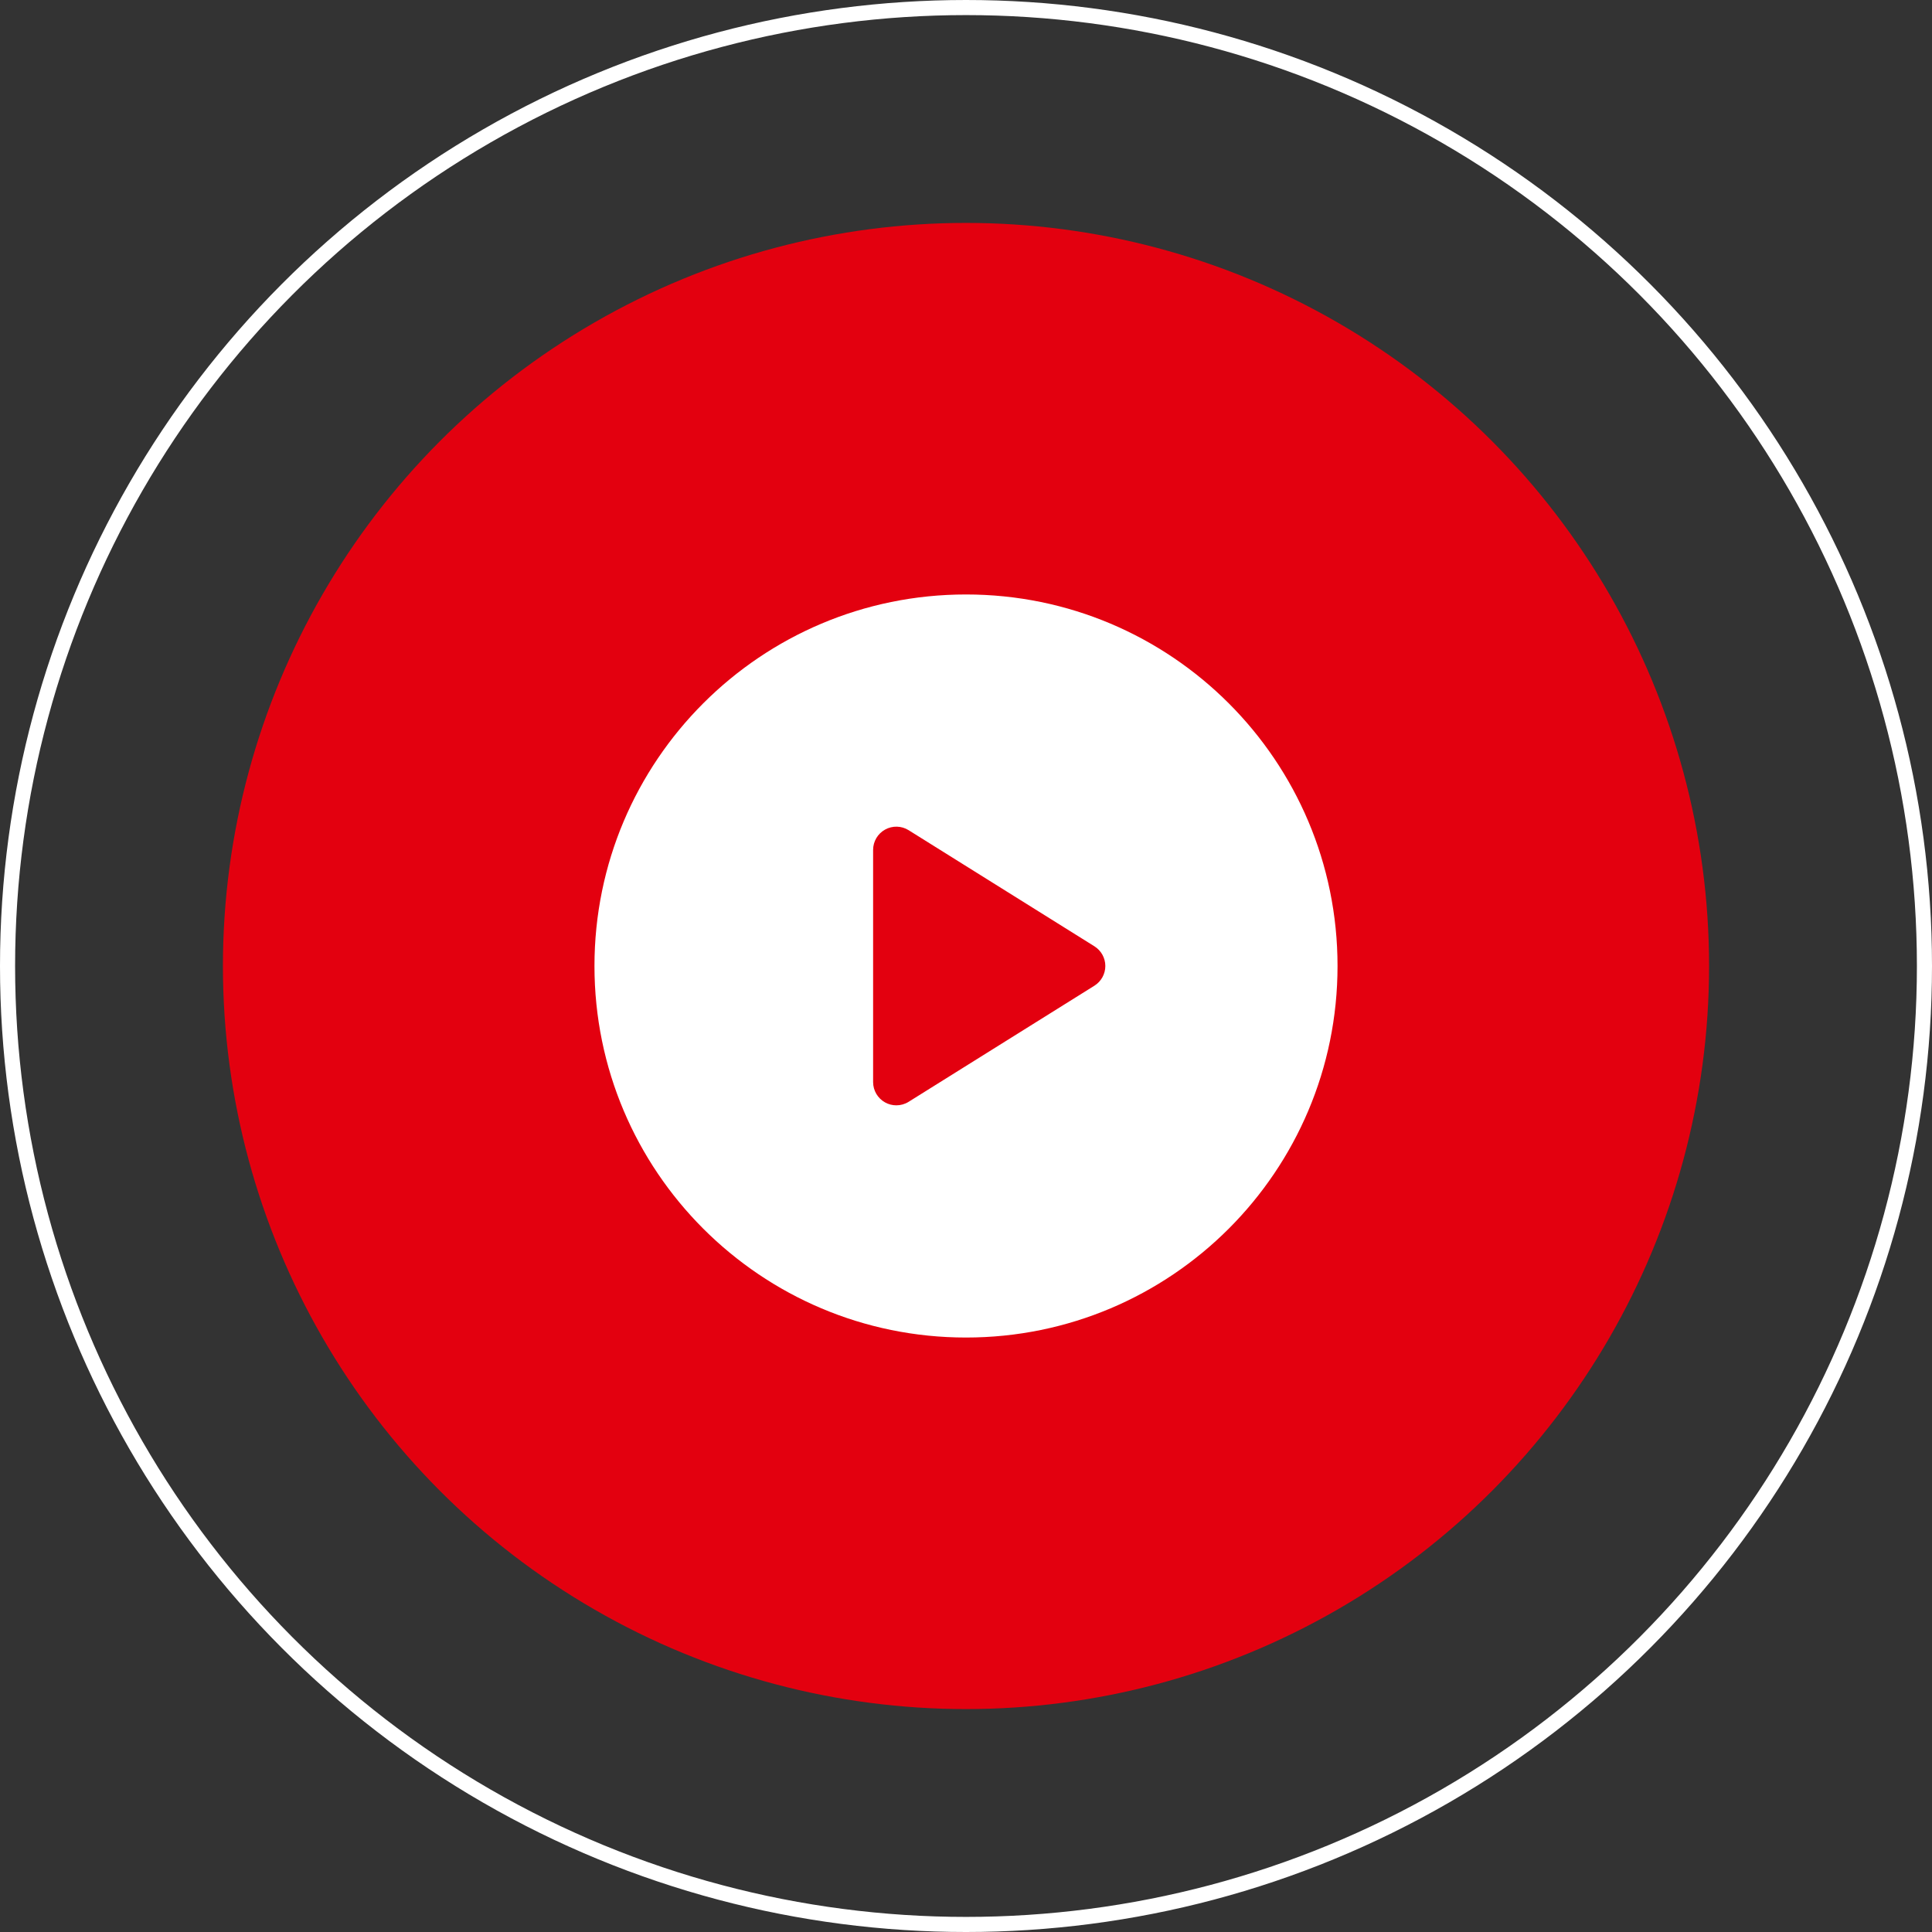 <svg width="128" height="128" viewBox="0 0 128 128" fill="none" xmlns="http://www.w3.org/2000/svg">
<rect x="0" y="0" width="128" height="128" fill="#333333" stroke="none"/>
<circle cx="64" cy="64" r="63.5" stroke="white"/>
<circle cx="64" cy="64" r="49.231" fill="#E3000F"/>
<g clip-path="url(#clip0_49_268)">
<path d="M64 39.385C50.406 39.385 39.385 50.405 39.385 64C39.385 77.595 50.406 88.615 64 88.615C77.595 88.615 88.615 77.595 88.615 64C88.615 50.405 77.595 39.385 64 39.385ZM72.508 65.305L60.2 72.997C59.951 73.153 59.668 73.231 59.385 73.231C59.128 73.231 58.871 73.167 58.639 73.038C58.15 72.766 57.846 72.252 57.846 71.692V56.308C57.846 55.748 58.15 55.233 58.639 54.962C59.128 54.69 59.726 54.706 60.2 55.003L72.508 62.695C72.957 62.977 73.231 63.47 73.231 64C73.231 64.53 72.957 65.023 72.508 65.305Z" fill="white"/>
</g>
<defs>
<clipPath id="clip0_49_268">
<rect width="49.231" height="49.231" fill="white" transform="translate(39.385 39.385)"/>
</clipPath>
</defs>
</svg>
